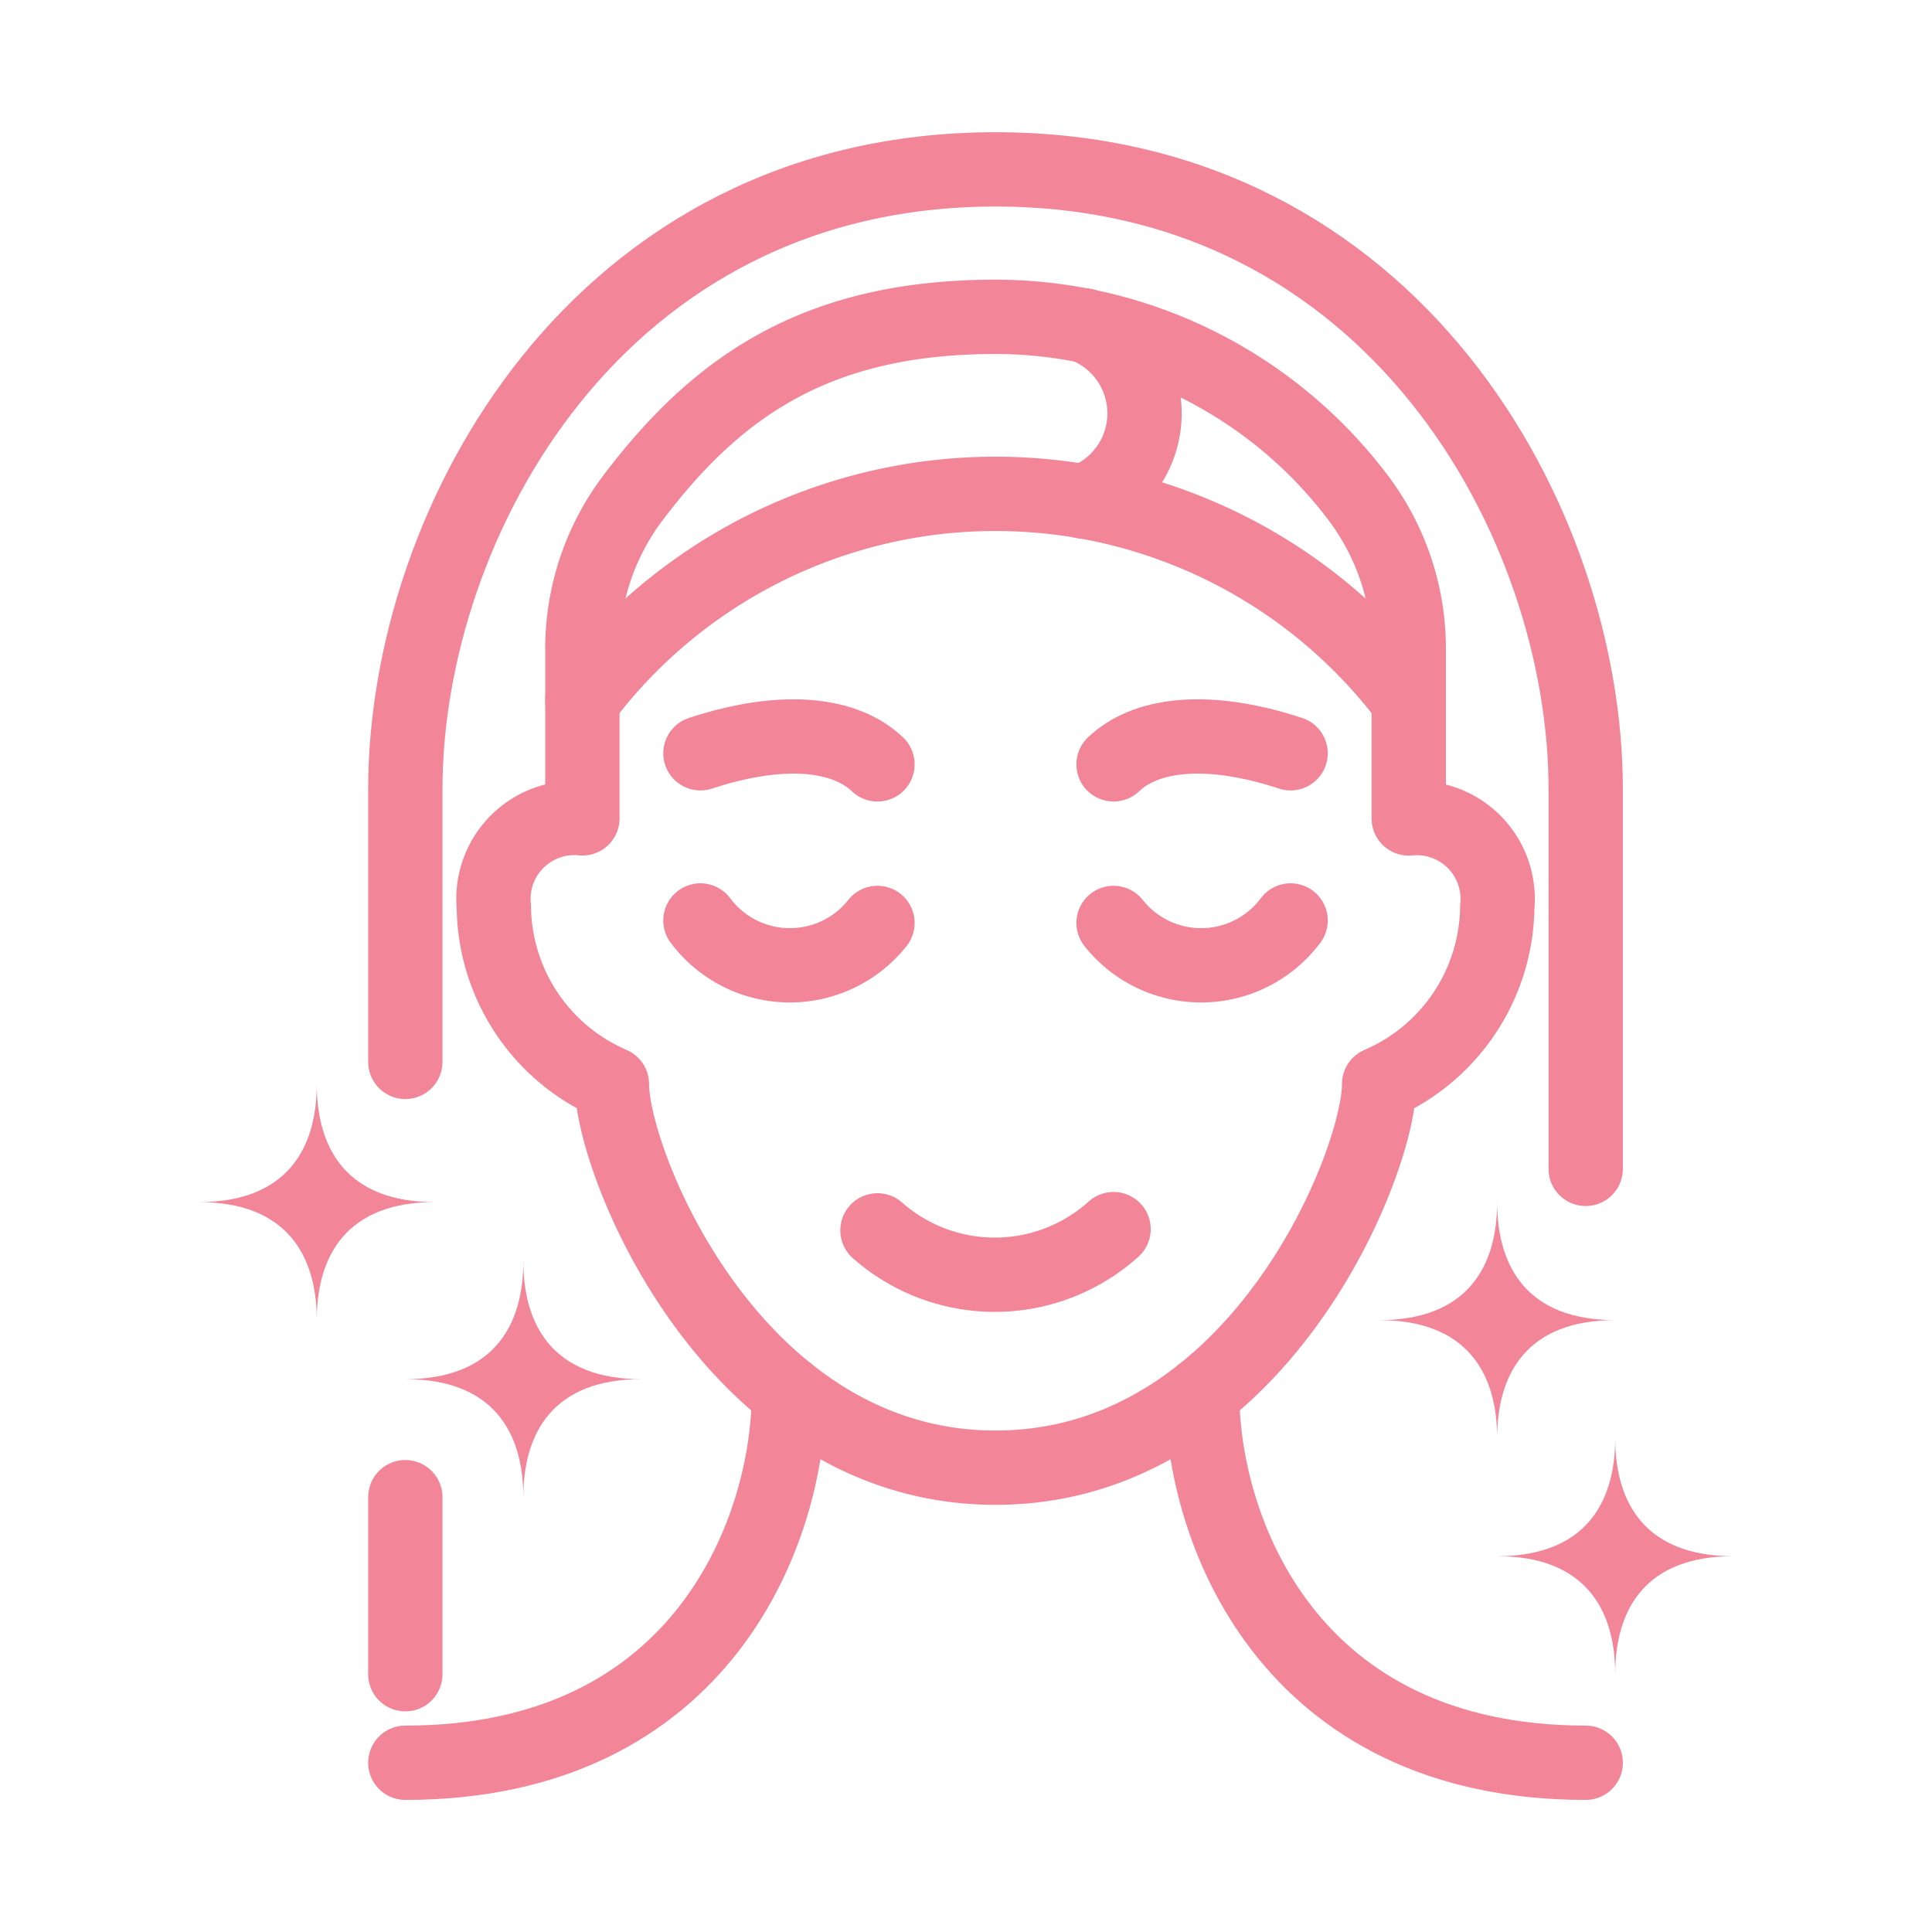 <svg xmlns="http://www.w3.org/2000/svg" xmlns:xlink="http://www.w3.org/1999/xlink" width="78" height="78" viewBox="0 0 78 78">
  <defs>
    <clipPath id="clip-path">
      <rect id="Retângulo_661" data-name="Retângulo 661" width="78" height="78" fill="none" stroke="#f38599" stroke-width="3"/>
    </clipPath>
  </defs>
  <g id="Acalma_" data-name="Acalma " clip-path="url(#clip-path)">
    <path id="Caminho_1371" data-name="Caminho 1371" d="M68.675,64.715V53.7c0-10.722,7.742-25.019,23.828-25.019S116.33,42.973,116.33,53.7V69.034" transform="translate(-52.311 -21.843)" fill="none" stroke="#f38599" stroke-linecap="round" stroke-linejoin="round" stroke-width="3"/>
    <line id="Linha_30" data-name="Linha 30" y1="7.148" transform="translate(16.364 60.445)" fill="none" stroke="#f38599" stroke-linecap="round" stroke-linejoin="round" stroke-width="3"/>
    <path id="Caminho_1372" data-name="Caminho 1372" d="M98.675,92.016a20.849,20.849,0,0,1,33.359,0" transform="translate(-75.163 -63.738)" fill="none" stroke="#f38599" stroke-linecap="round" stroke-linejoin="round" stroke-width="3"/>
    <path id="Caminho_1373" data-name="Caminho 1373" d="M119.417,84.652c0,3.2-4.914,15.488-15.488,15.488S88.442,87.854,88.442,84.652A7.877,7.877,0,0,1,83.676,77.5a3.265,3.265,0,0,1,3.574-3.574V67.085A10.1,10.1,0,0,1,89.3,60.977c3.423-4.529,7.461-7.3,14.633-7.3a18.359,18.359,0,0,1,14.633,7.3,10.1,10.1,0,0,1,2.047,6.108v6.844a3.265,3.265,0,0,1,3.574,3.574A7.877,7.877,0,0,1,119.417,84.652Z" transform="translate(-63.738 -40.886)" fill="none" stroke="#f38599" stroke-linecap="round" stroke-linejoin="round" stroke-width="3"/>
    <path id="Caminho_1374" data-name="Caminho 1374" d="M148.676,208.31a7.16,7.16,0,0,0,9.531-.05" transform="translate(-113.25 -158.637)" fill="none" stroke="#f38599" stroke-linecap="round" stroke-linejoin="round" stroke-width="3"/>
    <path id="Caminho_1375" data-name="Caminho 1375" d="M203.69,236.087c0,5.432,3.422,14.913,15.485,14.913" transform="translate(-155.155 -179.833)" fill="none" stroke="#f38599" stroke-linecap="round" stroke-linejoin="round" stroke-width="3"/>
    <path id="Caminho_1376" data-name="Caminho 1376" d="M84.16,236.087c0,5.432-3.422,14.913-15.484,14.913" transform="translate(-52.312 -179.833)" fill="none" stroke="#f38599" stroke-linecap="round" stroke-linejoin="round" stroke-width="3"/>
    <path id="Caminho_1377" data-name="Caminho 1377" d="M188.676,156.067a4.51,4.51,0,0,0,7.148-.1" transform="translate(-143.719 -118.805)" fill="none" stroke="#f38599" stroke-linecap="round" stroke-linejoin="round" stroke-width="3"/>
    <path id="Caminho_1378" data-name="Caminho 1378" d="M125.824,156.067a4.51,4.51,0,0,1-7.148-.1" transform="translate(-90.398 -118.805)" fill="none" stroke="#f38599" stroke-linecap="round" stroke-linejoin="round" stroke-width="3"/>
    <path id="Caminho_1379" data-name="Caminho 1379" d="M188.676,125.907c1.241-1.191,3.673-1.589,7.148-.447" transform="translate(-143.719 -95.048)" fill="none" stroke="#f38599" stroke-linecap="round" stroke-linejoin="round" stroke-width="3"/>
    <path id="Caminho_1380" data-name="Caminho 1380" d="M125.824,125.907c-1.242-1.191-3.673-1.589-7.148-.447" transform="translate(-90.398 -95.048)" fill="none" stroke="#f38599" stroke-linecap="round" stroke-linejoin="round" stroke-width="3"/>
    <path id="Caminho_1381" data-name="Caminho 1381" d="M243.207,208.442c-3.537,0-4.766-2.134-4.766-4.766,0,2.632-1.229,4.766-4.766,4.766,3.537,0,4.766,2.134,4.766,4.766,0-2.632,1.228-4.766,4.766-4.766" transform="translate(-177.997 -155.145)" fill="#f38599"/>
    <circle id="Elipse_13" data-name="Elipse 13" cx="4.766" cy="4.766" r="4.766" transform="translate(55.679 48.531)" fill="none"/>
    <path id="Caminho_1382" data-name="Caminho 1382" d="M263.207,248.442c-3.537,0-4.766-2.134-4.766-4.766,0,2.632-1.229,4.766-4.766,4.766,3.537,0,4.766,2.134,4.766,4.766,0-2.632,1.228-4.766,4.766-4.766" transform="translate(-193.231 -185.614)" fill="#f38599"/>
    <circle id="Elipse_14" data-name="Elipse 14" cx="4.766" cy="4.766" r="4.766" transform="translate(60.445 58.062)" fill="none"/>
    <path id="Caminho_1383" data-name="Caminho 1383" d="M43.206,188.442c-3.537,0-4.766-2.134-4.766-4.766,0,2.632-1.229,4.766-4.766,4.766,3.537,0,4.766,2.134,4.766,4.766,0-2.632,1.229-4.766,4.766-4.766" transform="translate(-25.651 -139.91)" fill="#f38599"/>
    <circle id="Elipse_15" data-name="Elipse 15" cx="4.766" cy="4.766" r="4.766" transform="translate(8.024 43.766)" fill="none"/>
    <path id="Caminho_1384" data-name="Caminho 1384" d="M78.206,218.442c-3.537,0-4.766-2.134-4.766-4.766,0,2.632-1.229,4.766-4.766,4.766,3.537,0,4.766,2.134,4.766,4.766,0-2.632,1.229-4.766,4.766-4.766" transform="translate(-52.311 -162.762)" fill="#f38599"/>
    <circle id="Elipse_16" data-name="Elipse 16" cx="4.766" cy="4.766" r="4.766" transform="translate(16.364 50.914)" fill="none"/>
    <path id="Caminho_1385" data-name="Caminho 1385" d="M183.619,55.145a3.807,3.807,0,0,1-.039,7.11" transform="translate(-139.837 -42.005)" fill="none" stroke="#f38599" stroke-linecap="round" stroke-linejoin="round" stroke-width="3"/>
  </g>
</svg>
